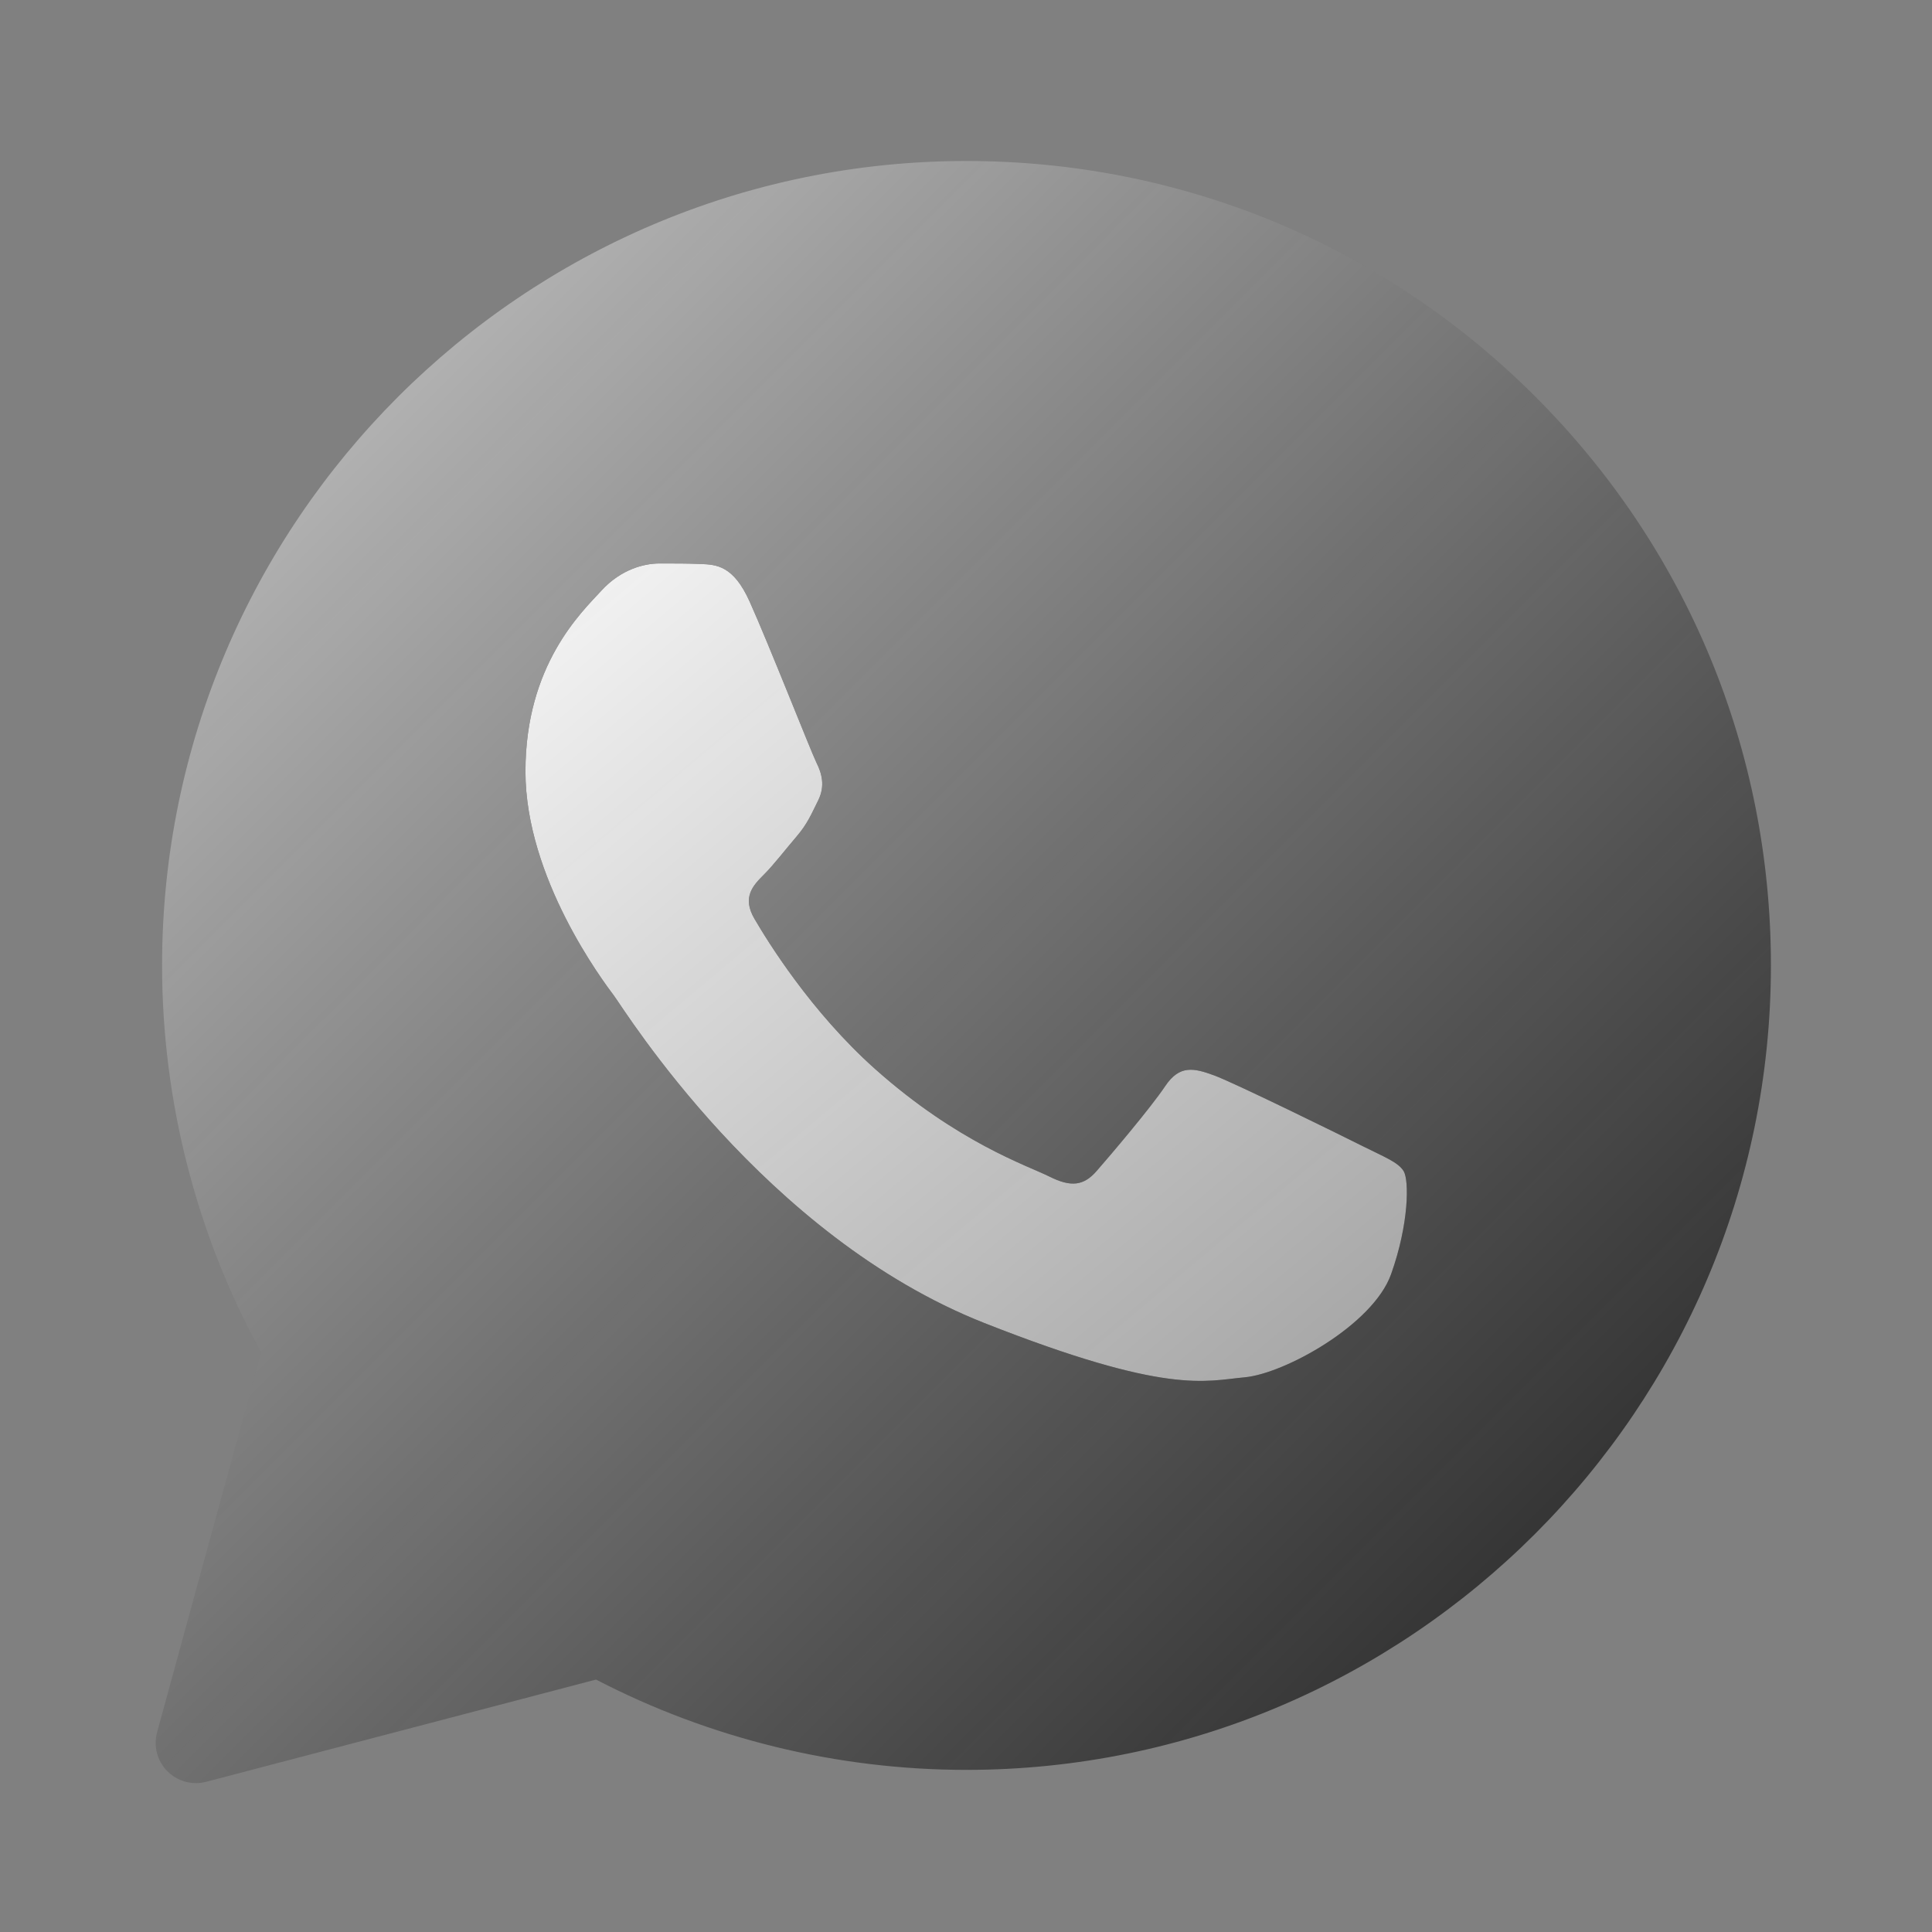 <svg xmlns="http://www.w3.org/2000/svg" xmlns:xlink="http://www.w3.org/1999/xlink" viewBox="0,0,256,256" width="48px" height="48px" fill-rule="nonzero"><rect x="0" y="0" width="256" height="256" fill="#808080" stroke="none"/><defs><linearGradient x1="11.498" y1="10.883" x2="72.194" y2="83.217" gradientUnits="userSpaceOnUse" id="color-1"><stop offset="0" stop-color="#ffffff"></stop><stop offset="1" stop-color="#000000" stop-opacity="0.831"></stop></linearGradient><linearGradient x1="-8.713" y1="-2.935" x2="43.724" y2="49.503" gradientUnits="userSpaceOnUse" id="color-2"><stop offset="0" stop-color="#ffffff"></stop><stop offset="1" stop-color="#000000" stop-opacity="0.831"></stop></linearGradient></defs><g fill-opacity="0" fill="#000000" fill-rule="nonzero" stroke="none" stroke-width="1" stroke-linecap="butt" stroke-linejoin="miter" stroke-miterlimit="10" stroke-dasharray="" stroke-dashoffset="0" font-family="none" font-weight="none" font-size="none" text-anchor="none" style="mix-blend-mode: normal"><path d="M0,256v-256h256v256z" id="bgRectangle"></path></g><g fill="none" fill-rule="nonzero" stroke="none" stroke-width="1" stroke-linecap="butt" stroke-linejoin="miter" stroke-miterlimit="10" stroke-dasharray="" stroke-dashoffset="0" font-family="none" font-weight="none" font-size="none" text-anchor="none" style="mix-blend-mode: normal"><g transform="scale(5.333,5.333)"><path d="M18.625,14.944c-0.403,-0.897 -0.828,-0.915 -1.213,-0.931c-0.315,-0.014 -0.674,-0.013 -1.033,-0.013c-0.359,0 -0.943,0.135 -1.437,0.675c-0.494,0.539 -1.887,1.842 -1.887,4.493c0,2.651 1.931,5.213 2.2,5.572c0.269,0.359 3.728,5.973 9.204,8.133c4.551,1.795 5.478,1.438 6.466,1.348c0.988,-0.09 3.188,-1.303 3.637,-2.561c0.449,-1.258 0.449,-2.336 0.315,-2.561c-0.135,-0.225 -0.494,-0.359 -1.032,-0.629c-0.538,-0.27 -3.188,-1.573 -3.682,-1.752c-0.494,-0.179 -0.853,-0.269 -1.213,0.27c-0.359,0.538 -1.391,1.752 -1.706,2.111c-0.315,0.36 -0.629,0.405 -1.168,0.135c-0.539,-0.27 -2.274,-0.838 -4.333,-2.674c-1.601,-1.428 -2.683,-3.192 -2.997,-3.731c-0.315,-0.538 -0.034,-0.83 0.236,-1.099c0.242,-0.242 0.538,-0.629 0.809,-0.944c0.269,-0.315 0.359,-0.539 0.538,-0.898c0.179,-0.36 0.09,-0.675 -0.045,-0.944c-0.133,-0.27 -1.18,-2.935 -1.659,-4z" fill="url(#color-1)"></path><path d="M38.153,9.86c-3.775,-3.777 -8.796,-5.858 -14.139,-5.86c-11.016,0 -19.982,8.962 -19.987,19.979c-0.001,3.367 0.849,6.685 2.461,9.622l-2.585,9.439c-0.094,0.345 0.002,0.713 0.254,0.967c0.19,0.192 0.447,0.297 0.711,0.297c0.085,0 0.17,-0.011 0.254,-0.033l9.687,-2.54c2.828,1.468 5.998,2.243 9.197,2.244c11.024,0 19.99,-8.963 19.995,-19.98c0.002,-5.339 -2.075,-10.359 -5.848,-14.135zM34.563,31.66c-0.449,1.258 -2.649,2.471 -3.637,2.561c-0.988,0.09 -1.915,0.446 -6.466,-1.348c-5.477,-2.16 -8.935,-7.774 -9.204,-8.133c-0.269,-0.359 -2.2,-2.921 -2.2,-5.572c0,-2.651 1.392,-3.954 1.887,-4.493c0.494,-0.54 1.077,-0.675 1.436,-0.675c0.359,0 0.718,-0.001 1.032,0.013c0.385,0.016 0.81,0.034 1.213,0.931c0.479,1.065 1.526,3.73 1.659,4c0.135,0.269 0.225,0.584 0.045,0.944c-0.179,0.359 -0.269,0.584 -0.538,0.898c-0.27,0.315 -0.567,0.702 -0.809,0.944c-0.27,0.269 -0.551,0.561 -0.236,1.099c0.315,0.539 1.396,2.303 2.997,3.731c2.059,1.835 3.795,2.403 4.333,2.674c0.538,0.27 0.853,0.225 1.168,-0.135c0.315,-0.359 1.347,-1.573 1.706,-2.111c0.36,-0.539 0.719,-0.45 1.213,-0.27c0.494,0.18 3.144,1.482 3.682,1.753c0.538,0.27 0.897,0.404 1.032,0.629c0.136,0.224 0.136,1.302 -0.313,2.56z" fill="url(#color-2)"></path></g></g></svg>